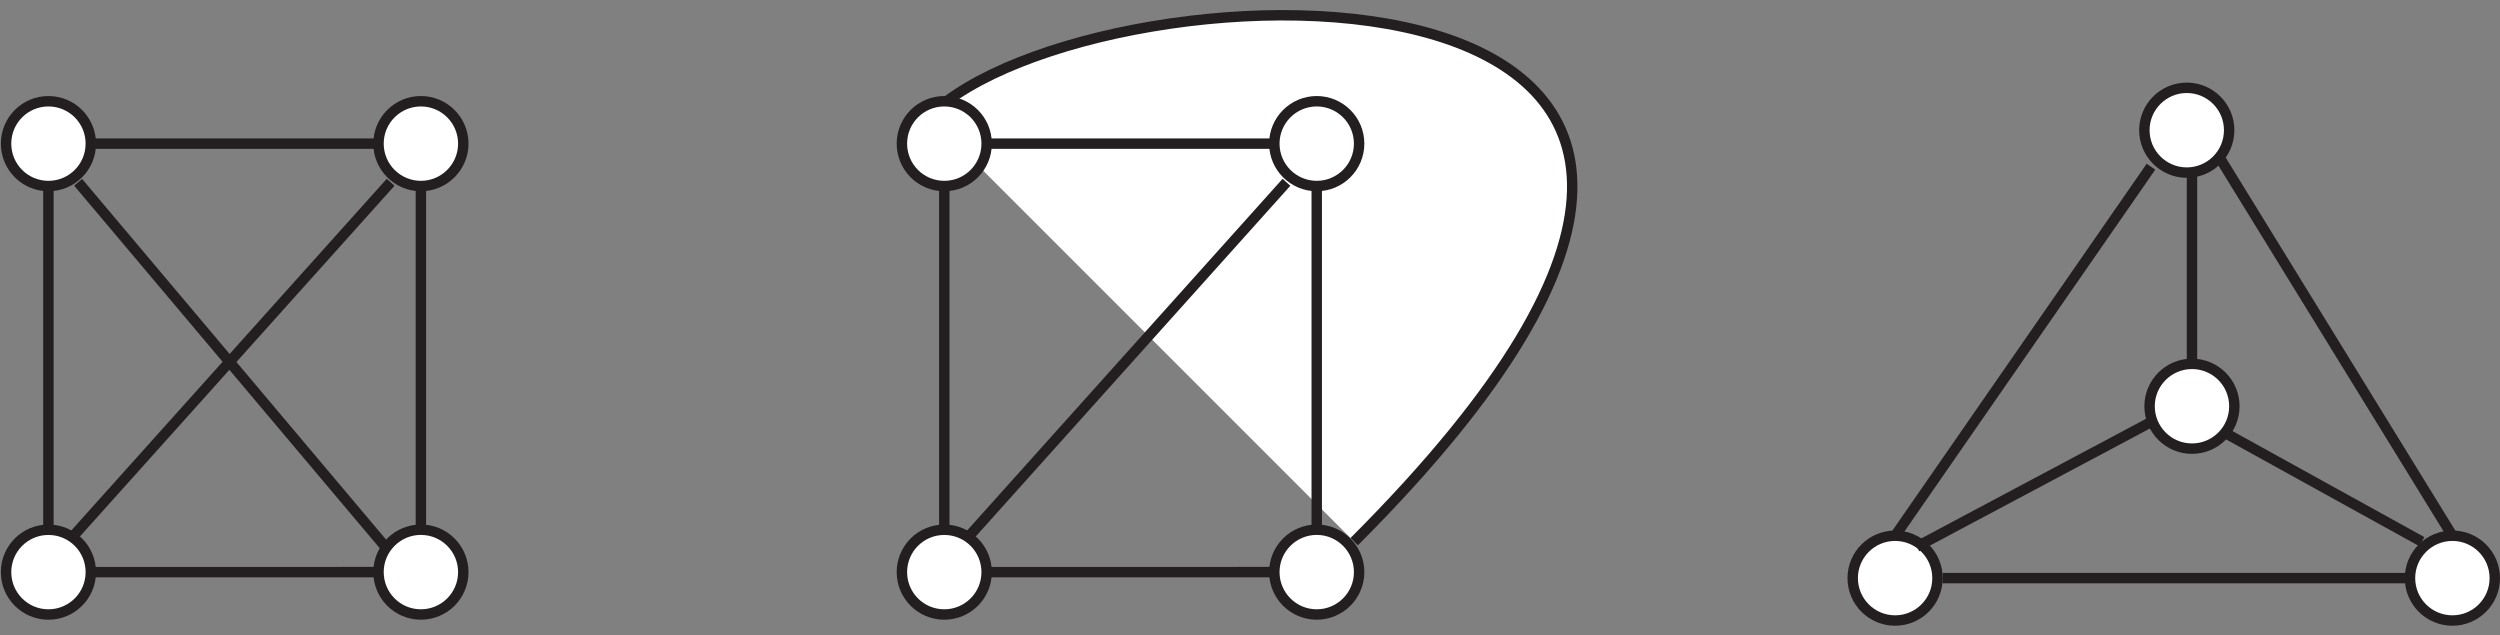 <?xml version="1.0" encoding="UTF-8"?>
<svg xmlns="http://www.w3.org/2000/svg" xmlns:xlink="http://www.w3.org/1999/xlink" width="240pt" height="61pt" viewBox="0 0 240 61" version="1.1">
<rect x="0" y="0" width="240" height="61" fill="#808080" stroke="none"/>
<g id="surface1">
<path style="fill-rule:nonzero;fill:rgb(100%,100%,100%);fill-opacity:1;stroke-width:10;stroke-linecap:butt;stroke-linejoin:miter;stroke:rgb(13.73%,12.16%,12.549%);stroke-opacity:1;stroke-miterlimit:4;" d="M 891.836 498.164 C 1049.727 655.977 1894.648 684.648 1300 90 " transform="matrix(0.1,0,0,-0.1,0,61)"/>
<path style=" stroke:none;fill-rule:nonzero;fill:rgb(100%,100%,100%);fill-opacity:1;" d="M 8.719 13.789 C 8.719 16.039 6.898 17.859 4.648 17.859 C 2.402 17.859 0.582 16.039 0.582 13.789 C 0.582 11.543 2.402 9.719 4.648 9.719 C 6.898 9.719 8.719 11.543 8.719 13.789 "/>
<path style="fill:none;stroke-width:10;stroke-linecap:butt;stroke-linejoin:miter;stroke:rgb(13.73%,12.16%,12.549%);stroke-opacity:1;stroke-miterlimit:4;" d="M 87.188 472.109 C 87.188 449.609 68.984 431.406 46.484 431.406 C 24.023 431.406 5.82 449.609 5.82 472.109 C 5.82 494.57 24.023 512.812 46.484 512.812 C 68.984 512.812 87.188 494.57 87.188 472.109 Z M 87.188 472.109 " transform="matrix(0.1,0,0,-0.1,0,61)"/>
<path style=" stroke:none;fill-rule:nonzero;fill:rgb(100%,100%,100%);fill-opacity:1;" d="M 44.477 13.789 C 44.477 16.035 42.652 17.859 40.406 17.859 C 38.16 17.859 36.336 16.035 36.336 13.789 C 36.336 11.543 38.16 9.719 40.406 9.719 C 42.652 9.719 44.477 11.543 44.477 13.789 "/>
<path style="fill:none;stroke-width:10;stroke-linecap:butt;stroke-linejoin:miter;stroke:rgb(13.73%,12.16%,12.549%);stroke-opacity:1;stroke-miterlimit:4;" d="M 444.766 472.109 C 444.766 449.648 426.523 431.406 404.062 431.406 C 381.602 431.406 363.359 449.648 363.359 472.109 C 363.359 494.57 381.602 512.812 404.062 512.812 C 426.523 512.812 444.766 494.57 444.766 472.109 Z M 444.766 472.109 " transform="matrix(0.1,0,0,-0.1,0,61)"/>
<path style=" stroke:none;fill-rule:nonzero;fill:rgb(100%,100%,100%);fill-opacity:1;" d="M 8.719 54.926 C 8.719 57.172 6.898 58.992 4.648 58.992 C 2.402 58.992 0.582 57.172 0.582 54.926 C 0.582 52.676 2.402 50.855 4.648 50.855 C 6.898 50.855 8.719 52.676 8.719 54.926 "/>
<path style="fill:none;stroke-width:10;stroke-linecap:butt;stroke-linejoin:miter;stroke:rgb(13.73%,12.16%,12.549%);stroke-opacity:1;stroke-miterlimit:4;" d="M 87.188 60.742 C 87.188 38.281 68.984 20.078 46.484 20.078 C 24.023 20.078 5.82 38.281 5.82 60.742 C 5.82 83.242 24.023 101.445 46.484 101.445 C 68.984 101.445 87.188 83.242 87.188 60.742 Z M 87.188 60.742 " transform="matrix(0.1,0,0,-0.1,0,61)"/>
<path style=" stroke:none;fill-rule:nonzero;fill:rgb(100%,100%,100%);fill-opacity:1;" d="M 44.477 54.922 C 44.477 57.172 42.652 58.992 40.406 58.992 C 38.16 58.992 36.336 57.172 36.336 54.922 C 36.336 52.676 38.16 50.852 40.406 50.852 C 42.652 50.852 44.477 52.676 44.477 54.922 "/>
<path style="fill:none;stroke-width:10;stroke-linecap:butt;stroke-linejoin:miter;stroke:rgb(13.73%,12.16%,12.549%);stroke-opacity:1;stroke-miterlimit:4;" d="M 444.766 60.781 C 444.766 38.281 426.523 20.078 404.062 20.078 C 381.602 20.078 363.359 38.281 363.359 60.781 C 363.359 83.242 381.602 101.484 404.062 101.484 C 426.523 101.484 444.766 83.242 444.766 60.781 Z M 444.766 60.781 " transform="matrix(0.1,0,0,-0.1,0,61)"/>
<path style=" stroke:none;fill-rule:nonzero;fill:rgb(100%,100%,100%);fill-opacity:1;" d="M 214 12.5 C 214 14.746 212.18 16.57 209.93 16.57 C 207.684 16.57 205.859 14.746 205.859 12.5 C 205.859 10.254 207.684 8.43 209.93 8.43 C 212.18 8.43 214 10.254 214 12.5 "/>
<path style="fill:none;stroke-width:10;stroke-linecap:butt;stroke-linejoin:miter;stroke:rgb(13.73%,12.16%,12.549%);stroke-opacity:1;stroke-miterlimit:4;" d="M 2140 485 C 2140 462.539 2121.797 444.297 2099.297 444.297 C 2076.836 444.297 2058.594 462.539 2058.594 485 C 2058.594 507.461 2076.836 525.703 2099.297 525.703 C 2121.797 525.703 2140 507.461 2140 485 Z M 2140 485 " transform="matrix(0.1,0,0,-0.1,0,61)"/>
<path style=" stroke:none;fill-rule:nonzero;fill:rgb(100%,100%,100%);fill-opacity:1;" d="M 186 55.5 C 186 57.746 184.18 59.57 181.93 59.57 C 179.684 59.57 177.859 57.746 177.859 55.5 C 177.859 53.254 179.684 51.43 181.93 51.43 C 184.18 51.43 186 53.254 186 55.5 "/>
<path style="fill:none;stroke-width:10;stroke-linecap:butt;stroke-linejoin:miter;stroke:rgb(13.73%,12.16%,12.549%);stroke-opacity:1;stroke-miterlimit:4;" d="M 1860 55 C 1860 32.539 1841.797 14.297 1819.297 14.297 C 1796.836 14.297 1778.594 32.539 1778.594 55 C 1778.594 77.461 1796.836 95.703 1819.297 95.703 C 1841.797 95.703 1860 77.461 1860 55 Z M 1860 55 " transform="matrix(0.1,0,0,-0.1,0,61)"/>
<path style=" stroke:none;fill-rule:nonzero;fill:rgb(100%,100%,100%);fill-opacity:1;" d="M 239.5 55.5 C 239.5 57.75 237.68 59.57 235.43 59.57 C 233.184 59.57 231.359 57.75 231.359 55.5 C 231.359 53.254 233.184 51.43 235.43 51.43 C 237.68 51.43 239.5 53.254 239.5 55.5 "/>
<path style="fill:none;stroke-width:10;stroke-linecap:butt;stroke-linejoin:miter;stroke:rgb(13.73%,12.16%,12.549%);stroke-opacity:1;stroke-miterlimit:4;" d="M 2395 55 C 2395 32.5 2376.797 14.297 2354.297 14.297 C 2331.836 14.297 2313.594 32.5 2313.594 55 C 2313.594 77.461 2331.836 95.703 2354.297 95.703 C 2376.797 95.703 2395 77.461 2395 55 Z M 2395 55 " transform="matrix(0.1,0,0,-0.1,0,61)"/>
<path style=" stroke:none;fill-rule:nonzero;fill:rgb(100%,100%,100%);fill-opacity:1;" d="M 214.5 39 C 214.5 41.246 212.68 43.07 210.43 43.07 C 208.184 43.07 206.359 41.246 206.359 39 C 206.359 36.754 208.184 34.93 210.43 34.93 C 212.68 34.93 214.5 36.754 214.5 39 "/>
<path style="fill:none;stroke-width:10;stroke-linecap:butt;stroke-linejoin:miter;stroke:rgb(13.73%,12.16%,12.549%);stroke-opacity:1;stroke-miterlimit:4;" d="M 2145 220 C 2145 197.539 2126.797 179.297 2104.297 179.297 C 2081.836 179.297 2063.594 197.539 2063.594 220 C 2063.594 242.461 2081.836 260.703 2104.297 260.703 C 2126.797 260.703 2145 242.461 2145 220 Z M 2145 220 " transform="matrix(0.1,0,0,-0.1,0,61)"/>
<path style="fill-rule:nonzero;fill:rgb(100%,100%,100%);fill-opacity:1;stroke-width:10;stroke-linecap:butt;stroke-linejoin:miter;stroke:rgb(13.73%,12.16%,12.549%);stroke-opacity:1;stroke-miterlimit:4;" d="M 75 435 L 370 85 " transform="matrix(0.1,0,0,-0.1,0,61)"/>
<path style="fill-rule:nonzero;fill:rgb(100%,100%,100%);fill-opacity:1;stroke-width:10;stroke-linecap:butt;stroke-linejoin:miter;stroke:rgb(13.73%,12.16%,12.549%);stroke-opacity:1;stroke-miterlimit:4;" d="M 375 435 L 70 95 " transform="matrix(0.1,0,0,-0.1,0,61)"/>
<path style="fill:none;stroke-width:10;stroke-linecap:butt;stroke-linejoin:miter;stroke:rgb(13.73%,12.16%,12.549%);stroke-opacity:1;stroke-miterlimit:4;" d="M 46.484 431.406 L 46.484 101.445 " transform="matrix(0.1,0,0,-0.1,0,61)"/>
<path style="fill:none;stroke-width:10;stroke-linecap:butt;stroke-linejoin:miter;stroke:rgb(13.73%,12.16%,12.549%);stroke-opacity:1;stroke-miterlimit:4;" d="M 404.062 431.406 L 404.062 101.484 " transform="matrix(0.1,0,0,-0.1,0,61)"/>
<path style="fill:none;stroke-width:10;stroke-linecap:butt;stroke-linejoin:miter;stroke:rgb(13.73%,12.16%,12.549%);stroke-opacity:1;stroke-miterlimit:4;" d="M 87.188 472.109 L 363.359 472.109 " transform="matrix(0.1,0,0,-0.1,0,61)"/>
<path style="fill-rule:nonzero;fill:rgb(100%,100%,100%);fill-opacity:1;stroke-width:10;stroke-linecap:butt;stroke-linejoin:miter;stroke:rgb(13.73%,12.16%,12.549%);stroke-opacity:1;stroke-miterlimit:4;" d="M 87.188 60.742 L 363.359 60.781 " transform="matrix(0.1,0,0,-0.1,0,61)"/>
<path style=" stroke:none;fill-rule:nonzero;fill:rgb(100%,100%,100%);fill-opacity:1;" d="M 94.719 13.789 C 94.719 16.039 92.898 17.859 90.652 17.859 C 88.402 17.859 86.582 16.039 86.582 13.789 C 86.582 11.543 88.402 9.719 90.652 9.719 C 92.898 9.719 94.719 11.543 94.719 13.789 "/>
<path style="fill:none;stroke-width:10;stroke-linecap:butt;stroke-linejoin:miter;stroke:rgb(13.73%,12.16%,12.549%);stroke-opacity:1;stroke-miterlimit:4;" d="M 947.188 472.109 C 947.188 449.609 928.984 431.406 906.523 431.406 C 884.023 431.406 865.82 449.609 865.82 472.109 C 865.82 494.57 884.023 512.812 906.523 512.812 C 928.984 512.812 947.188 494.57 947.188 472.109 Z M 947.188 472.109 " transform="matrix(0.1,0,0,-0.1,0,61)"/>
<path style=" stroke:none;fill-rule:nonzero;fill:rgb(100%,100%,100%);fill-opacity:1;" d="M 130.477 13.789 C 130.477 16.035 128.652 17.859 126.406 17.859 C 124.16 17.859 122.336 16.035 122.336 13.789 C 122.336 11.543 124.16 9.719 126.406 9.719 C 128.652 9.719 130.477 11.543 130.477 13.789 "/>
<path style="fill:none;stroke-width:10;stroke-linecap:butt;stroke-linejoin:miter;stroke:rgb(13.73%,12.16%,12.549%);stroke-opacity:1;stroke-miterlimit:4;" d="M 1304.766 472.109 C 1304.766 449.648 1286.523 431.406 1264.062 431.406 C 1241.602 431.406 1223.359 449.648 1223.359 472.109 C 1223.359 494.57 1241.602 512.812 1264.062 512.812 C 1286.523 512.812 1304.766 494.57 1304.766 472.109 Z M 1304.766 472.109 " transform="matrix(0.1,0,0,-0.1,0,61)"/>
<path style=" stroke:none;fill-rule:nonzero;fill:rgb(100%,100%,100%);fill-opacity:1;" d="M 94.719 54.926 C 94.719 57.172 92.898 58.992 90.652 58.992 C 88.402 58.992 86.582 57.172 86.582 54.926 C 86.582 52.676 88.402 50.855 90.652 50.855 C 92.898 50.855 94.719 52.676 94.719 54.926 "/>
<path style="fill:none;stroke-width:10;stroke-linecap:butt;stroke-linejoin:miter;stroke:rgb(13.73%,12.16%,12.549%);stroke-opacity:1;stroke-miterlimit:4;" d="M 947.188 60.742 C 947.188 38.281 928.984 20.078 906.523 20.078 C 884.023 20.078 865.82 38.281 865.82 60.742 C 865.82 83.242 884.023 101.445 906.523 101.445 C 928.984 101.445 947.188 83.242 947.188 60.742 Z M 947.188 60.742 " transform="matrix(0.1,0,0,-0.1,0,61)"/>
<path style=" stroke:none;fill-rule:nonzero;fill:rgb(100%,100%,100%);fill-opacity:1;" d="M 130.477 54.922 C 130.477 57.172 128.652 58.992 126.406 58.992 C 124.16 58.992 122.336 57.172 122.336 54.922 C 122.336 52.676 124.16 50.852 126.406 50.852 C 128.652 50.852 130.477 52.676 130.477 54.922 "/>
<path style="fill:none;stroke-width:10;stroke-linecap:butt;stroke-linejoin:miter;stroke:rgb(13.73%,12.16%,12.549%);stroke-opacity:1;stroke-miterlimit:4;" d="M 1304.766 60.781 C 1304.766 38.281 1286.523 20.078 1264.062 20.078 C 1241.602 20.078 1223.359 38.281 1223.359 60.781 C 1223.359 83.242 1241.602 101.484 1264.062 101.484 C 1286.523 101.484 1304.766 83.242 1304.766 60.781 Z M 1304.766 60.781 " transform="matrix(0.1,0,0,-0.1,0,61)"/>
<path style="fill-rule:nonzero;fill:rgb(100%,100%,100%);fill-opacity:1;stroke-width:10;stroke-linecap:butt;stroke-linejoin:miter;stroke:rgb(13.73%,12.16%,12.549%);stroke-opacity:1;stroke-miterlimit:4;" d="M 1235 435 L 930 95 " transform="matrix(0.1,0,0,-0.1,0,61)"/>
<path style="fill:none;stroke-width:10;stroke-linecap:butt;stroke-linejoin:miter;stroke:rgb(13.73%,12.16%,12.549%);stroke-opacity:1;stroke-miterlimit:4;" d="M 906.523 431.406 L 906.523 101.445 " transform="matrix(0.1,0,0,-0.1,0,61)"/>
<path style="fill:none;stroke-width:10;stroke-linecap:butt;stroke-linejoin:miter;stroke:rgb(13.73%,12.16%,12.549%);stroke-opacity:1;stroke-miterlimit:4;" d="M 1264.062 431.406 L 1264.062 101.484 " transform="matrix(0.1,0,0,-0.1,0,61)"/>
<path style="fill:none;stroke-width:10;stroke-linecap:butt;stroke-linejoin:miter;stroke:rgb(13.73%,12.16%,12.549%);stroke-opacity:1;stroke-miterlimit:4;" d="M 947.188 472.109 L 1223.359 472.109 " transform="matrix(0.1,0,0,-0.1,0,61)"/>
<path style="fill-rule:nonzero;fill:rgb(100%,100%,100%);fill-opacity:1;stroke-width:10;stroke-linecap:butt;stroke-linejoin:miter;stroke:rgb(13.73%,12.16%,12.549%);stroke-opacity:1;stroke-miterlimit:4;" d="M 947.188 60.742 L 1223.359 60.781 " transform="matrix(0.1,0,0,-0.1,0,61)"/>
<path style="fill-rule:nonzero;fill:rgb(100%,100%,100%);fill-opacity:1;stroke-width:10;stroke-linecap:butt;stroke-linejoin:miter;stroke:rgb(13.73%,12.16%,12.549%);stroke-opacity:1;stroke-miterlimit:4;" d="M 2064.922 449.961 L 1819.375 95.742 " transform="matrix(0.1,0,0,-0.1,0,61)"/>
<path style="fill:none;stroke-width:10;stroke-linecap:butt;stroke-linejoin:miter;stroke:rgb(13.73%,12.16%,12.549%);stroke-opacity:1;stroke-miterlimit:4;" d="M 2313.594 55 L 1865 55 " transform="matrix(0.1,0,0,-0.1,0,61)"/>
<path style="fill-rule:nonzero;fill:rgb(100%,100%,100%);fill-opacity:1;stroke-width:10;stroke-linecap:butt;stroke-linejoin:miter;stroke:rgb(13.73%,12.16%,12.549%);stroke-opacity:1;stroke-miterlimit:4;" d="M 2130 460 L 2354.297 95.703 " transform="matrix(0.1,0,0,-0.1,0,61)"/>
<path style="fill-rule:nonzero;fill:rgb(100%,100%,100%);fill-opacity:1;stroke-width:10;stroke-linecap:butt;stroke-linejoin:miter;stroke:rgb(13.73%,12.16%,12.549%);stroke-opacity:1;stroke-miterlimit:4;" d="M 1840.117 85.195 L 2064.883 204.805 " transform="matrix(0.1,0,0,-0.1,0,61)"/>
<path style="fill:none;stroke-width:10;stroke-linecap:butt;stroke-linejoin:miter;stroke:rgb(13.73%,12.16%,12.549%);stroke-opacity:1;stroke-miterlimit:4;" d="M 2104.297 260.703 L 2104.297 444.297 " transform="matrix(0.1,0,0,-0.1,0,61)"/>
<path style="fill-rule:nonzero;fill:rgb(100%,100%,100%);fill-opacity:1;stroke-width:10;stroke-linecap:butt;stroke-linejoin:miter;stroke:rgb(13.73%,12.16%,12.549%);stroke-opacity:1;stroke-miterlimit:4;" d="M 2135 195 L 2325 90 " transform="matrix(0.1,0,0,-0.1,0,61)"/>
</g>
</svg>
